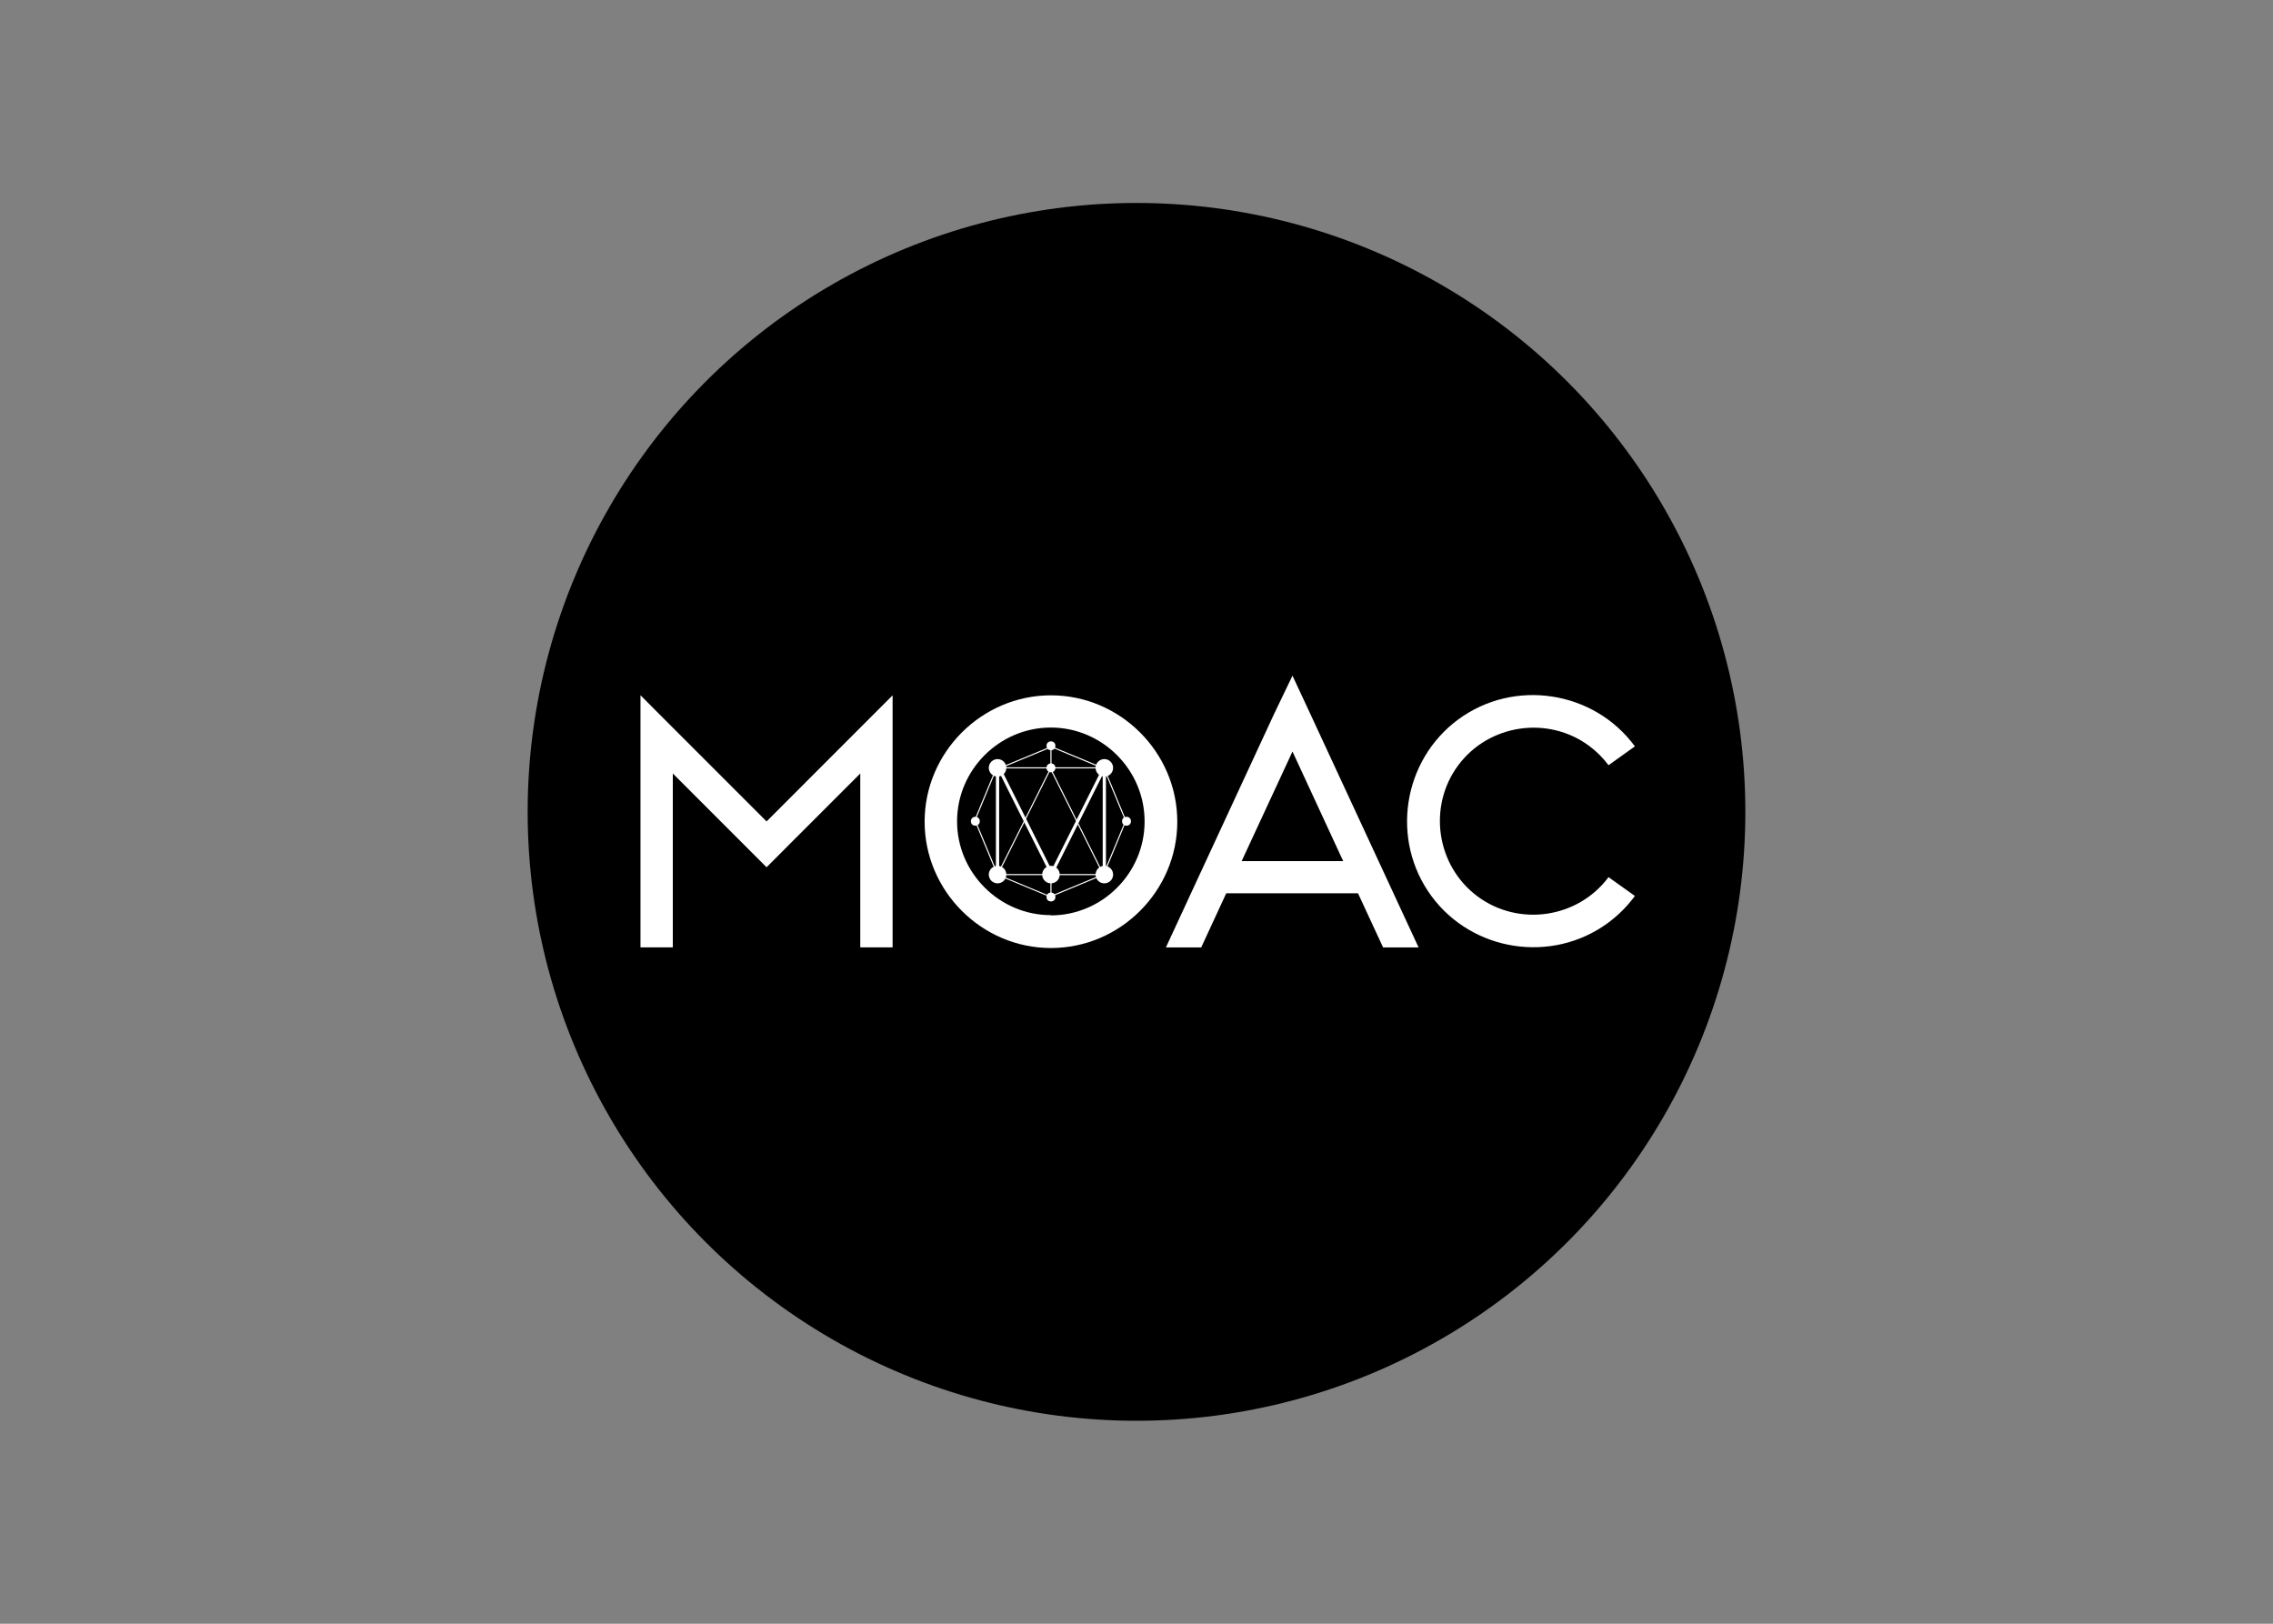 <svg clip-rule="evenodd" fill-rule="evenodd" stroke-linejoin="round" stroke-miterlimit="2" viewBox="0 0 560 400" xmlns="http://www.w3.org/2000/svg"><rect x="0" y="0" width="560" height="400" fill="#808080" stroke="none"/><circle cx="280" cy="200" r="150" stroke-width="1.5"/><g transform="matrix(1.5 0 0 1.5 130 50)"><g fill="#fff"><g fill-rule="nonzero"><path d="m-288.8 96.72c-5.043 6.768-14.76 8.189-21.53 3.15-6.768-5.043-8.189-14.76-3.15-21.53 5.043-6.768 14.76-8.189 21.53-3.15 1.197.892 2.258 1.953 3.15 3.15l4.33-3.1c-6.741-9.167-19.829-11.166-29-4.43-9.167 6.741-11.166 19.829-4.43 29 6.741 9.167 19.829 11.166 29 4.43 1.692-1.244 3.186-2.738 4.43-4.43z" transform="translate(466.33 14)"/><path d="m-340.71 63.63-3 6.24-17.79 38.39h5.8l4.11-8.89h21.64l4.12 8.89h5.83l-17.8-38.39zm-8.35 30.46 8.35-18 8.33 18z" transform="translate(466.33 14)"/><path d="m39.24 101.57-15.4-15.4-5.31-5.32v41.4h5.31v-28.55l15.4 15.4 3.75-3.76 11.64-11.64v28.55h5.31v-41.39l-5.31 5.31z"/><path d="m-380.38 66.86c-11.383 0-20.75 9.367-20.75 20.75s9.367 20.75 20.75 20.75 20.75-9.367 20.75-20.75-9.367-20.75-20.75-20.75zm0 36.1c-.007 0-.013 0-.02 0-8.444 0-15.395-6.946-15.4-15.39 0-.007 0-.013 0-.02 0-8.444 6.946-15.395 15.39-15.4h.01c8.444 0 15.395 6.946 15.4 15.39v.06c0 8.441-6.939 15.389-15.38 15.4z" transform="translate(466.33 14)"/></g><circle cx="94.72" cy="92.77" r="1.44"/><circle cx="94.72" cy="110.3" r="1.44"/><circle cx="77.18" cy="92.77" r="1.44"/><circle cx="73.53" cy="101.54" r=".73"/><circle cx="85.95" cy="113.98" r=".73"/><circle cx="98.36" cy="101.54" r=".73"/><circle cx="85.95" cy="89.15" r=".73"/><circle cx="85.95" cy="92.77" r=".73"/><circle cx="77.18" cy="110.3" r="1.44"/><circle cx="85.95" cy="110.3" r="1.44"/><path d="m94.45 92.77h.53v17.54h-.53z"/></g><path d="m77.18 92.77h17.54" fill="none"/><path d="m77.18 92.68h17.54v.18h-17.54z" fill="#fff"/><path d="m-376.07 77.74h.18v19.6h-.18z" fill="#fff" transform="matrix(.895 -.447 .447 .895 387.64 -144.72)"/><path d="m-394.56 87.45h19.61v.18h-19.61z" fill="#fff" transform="matrix(.447 -.894 .894 .447 175.38 -281.74)"/><path d="m76.91 92.77h.53v17.54h-.53z" fill="#fff"/><path d="m94.72 110.3h-17.54" fill="none"/><g fill="#fff"><path d="m77.18 110.21h17.54v.18h-17.54z"/><path d="m-385.02 77.74h.53v19.61h-.53z" transform="matrix(.894 -.447 .447 .894 386.54 -148.85)"/><path d="m-385.8 87.27h19.61v.53h-19.61z" transform="matrix(.447 -.894 .894 .447 180.23 -273.9)"/><path d="m-395.73 83.08h9.5v.18h-9.5z" transform="matrix(.383 -.924 .924 .383 148.07 -295.89)"/><path d="m77.1 110.35-3.64-8.76.16-.08 3.65 8.76z" fill-rule="nonzero"/><path d="m85.86 110.3h.18v3.66h-.18z"/><path d="m85.86 89.12h.18v3.66h-.18z"/><path d="m-389.5 76.87h9.49v.18h-9.49z" transform="matrix(.924 -.383 .383 .924 407.63 -127.33)"/><path d="m-376.09 72.21h.18v9.5h-.18z" transform="matrix(.383 -.924 .924 .383 163.05 -285.88)"/><path d="m-369.88 78.41h.18v9.5h-.18z" transform="matrix(.924 -.383 .383 .924 406.32 -121.24)"/><path d="m-374.56 91.85h9.52v.18h-9.52z" transform="matrix(.383 -.924 .924 .383 153.04 -270.9)"/><path d="m-380.76 98.06h9.53v.18h-9.53z" transform="matrix(.923 -.384 .384 .923 399.74 -122.95)"/><path d="m85.91 114.05-8.79-3.66.06-.16 8.8 3.66z" fill-rule="nonzero"/></g></g></svg>